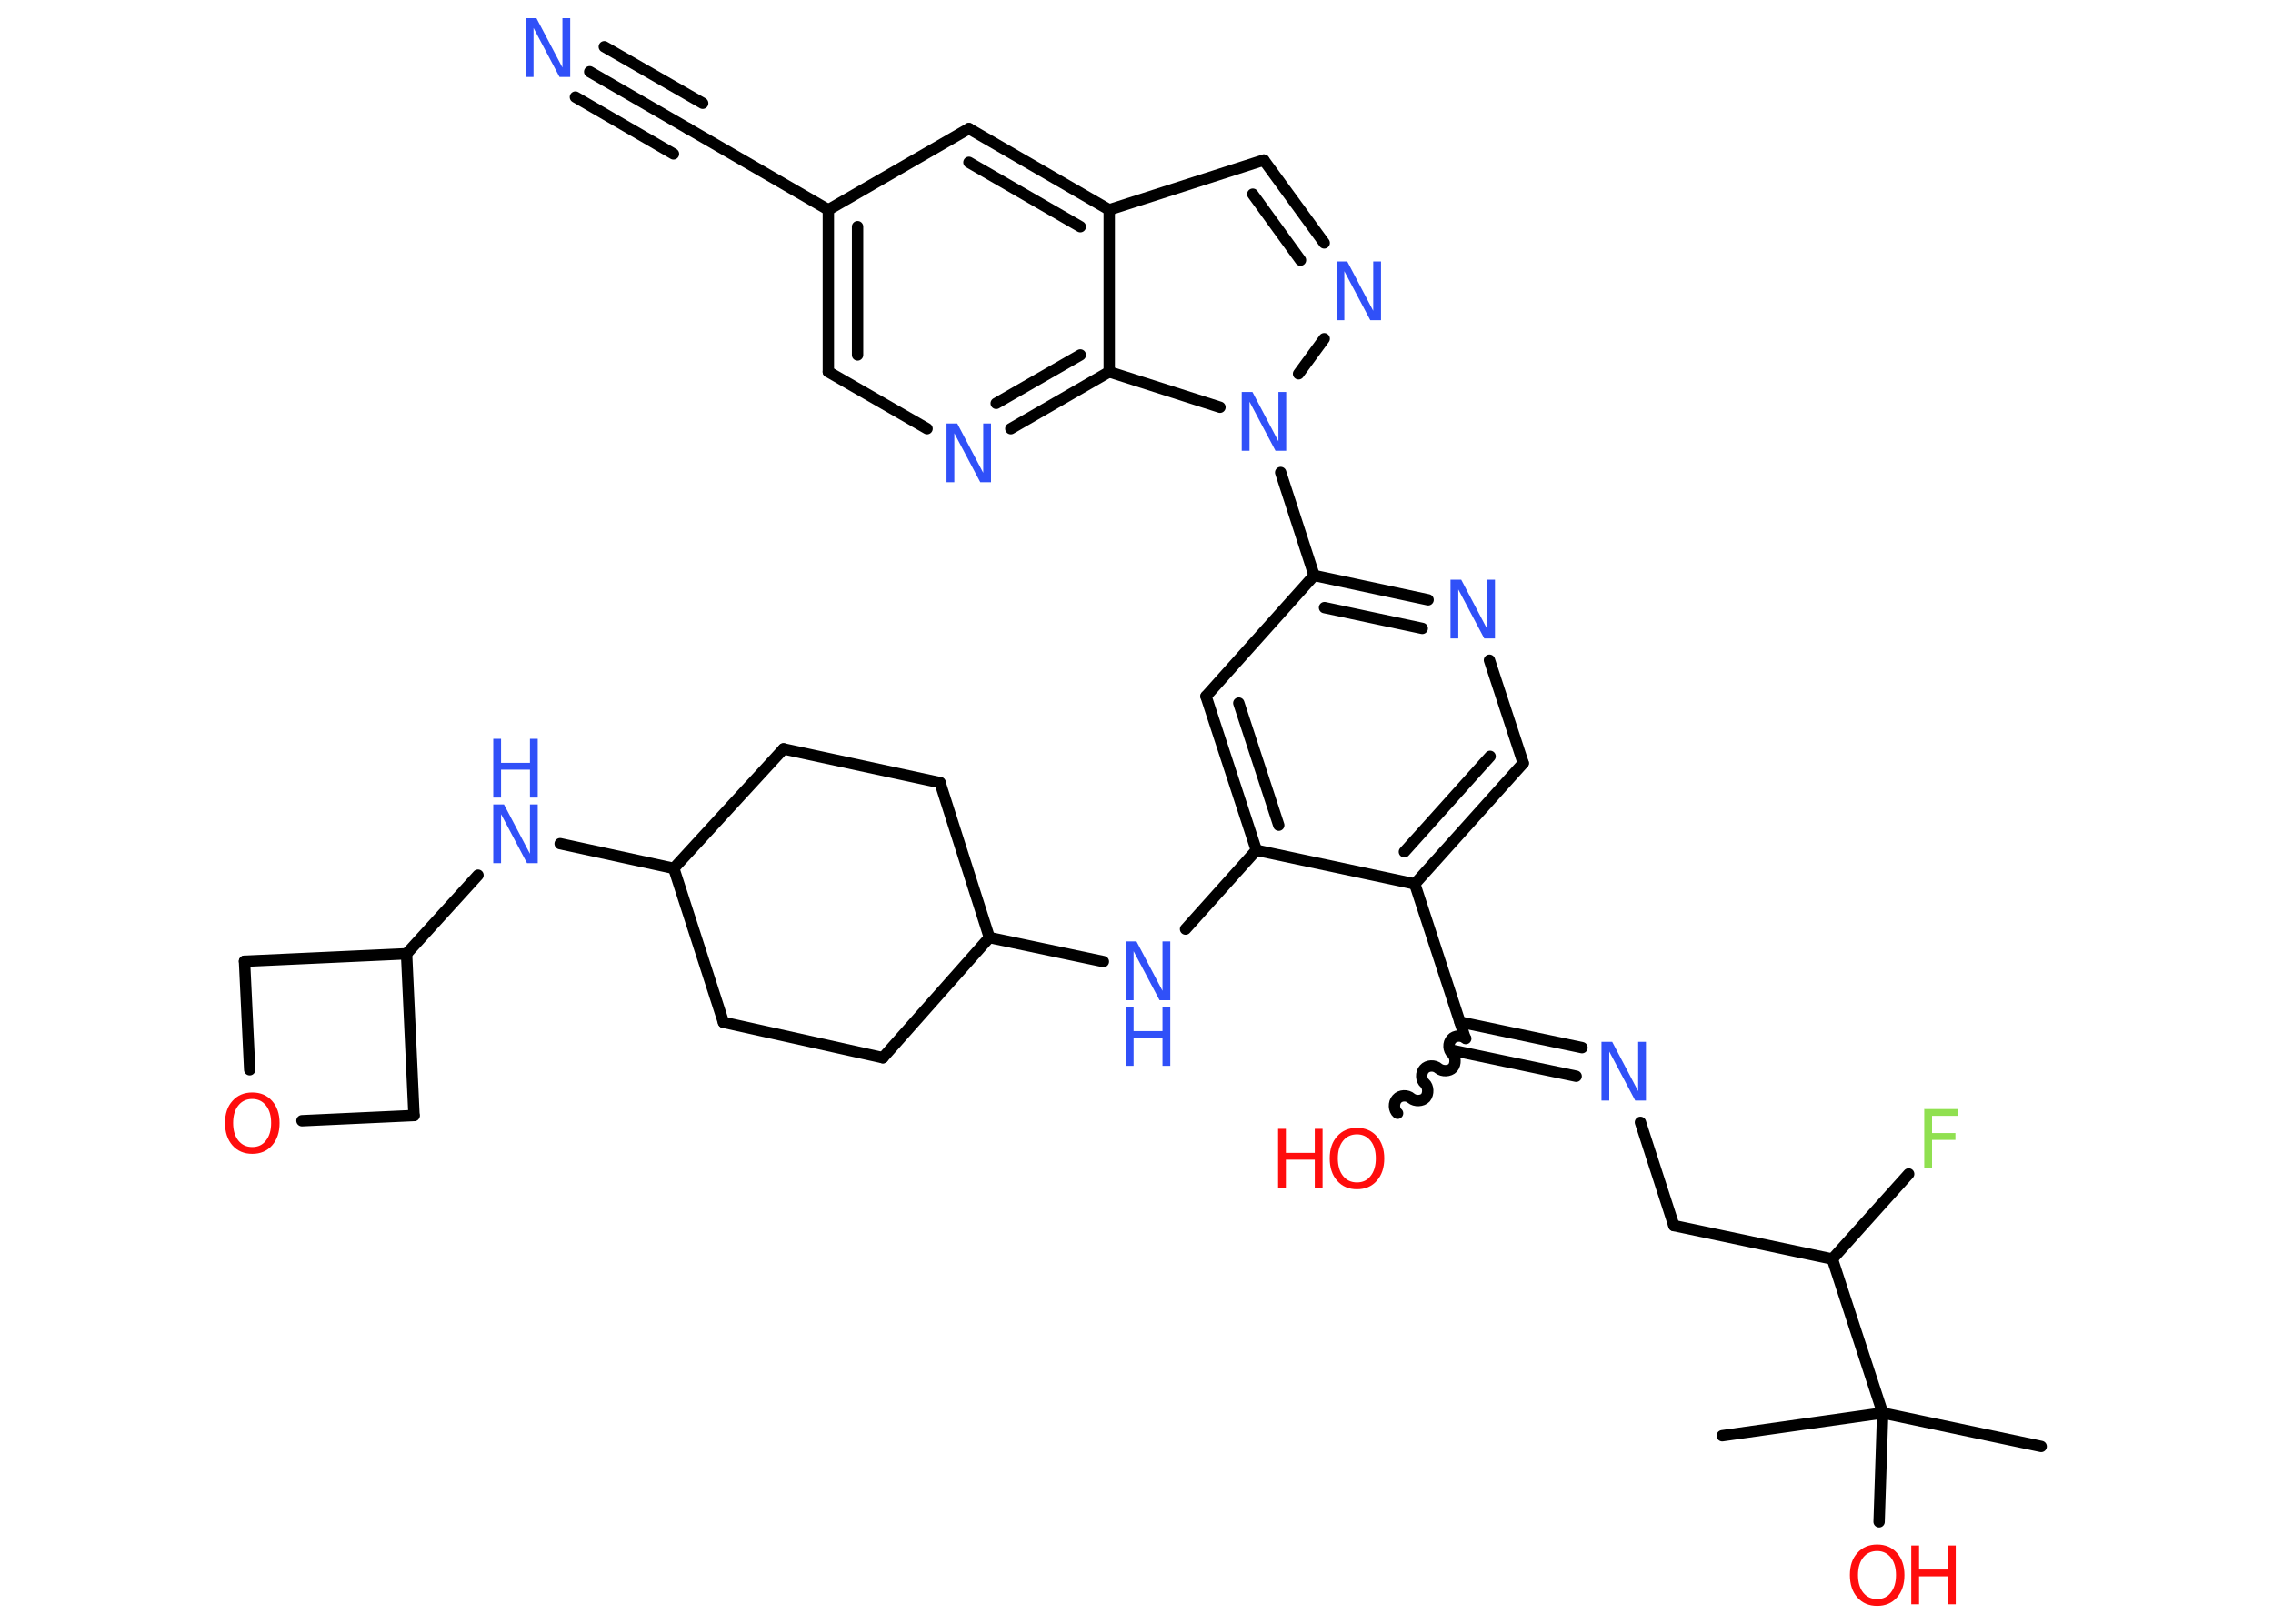 <?xml version='1.0' encoding='UTF-8'?>
<!DOCTYPE svg PUBLIC "-//W3C//DTD SVG 1.1//EN" "http://www.w3.org/Graphics/SVG/1.1/DTD/svg11.dtd">
<svg version='1.2' xmlns='http://www.w3.org/2000/svg' xmlns:xlink='http://www.w3.org/1999/xlink' width='70.0mm' height='50.0mm' viewBox='0 0 70.0 50.0'>
  <desc>Generated by the Chemistry Development Kit (http://github.com/cdk)</desc>
  <g stroke-linecap='round' stroke-linejoin='round' stroke='#000000' stroke-width='.35' fill='#3050F8'>
    <rect x='.0' y='.0' width='70.0' height='50.0' fill='#FFFFFF' stroke='none'/>
    <g id='mol1' class='mol'>
      <line id='mol1bnd1' class='bond' x1='62.86' y1='44.54' x2='57.98' y2='43.51'/>
      <line id='mol1bnd2' class='bond' x1='57.98' y1='43.51' x2='53.04' y2='44.21'/>
      <line id='mol1bnd3' class='bond' x1='57.98' y1='43.51' x2='57.87' y2='46.86'/>
      <line id='mol1bnd4' class='bond' x1='57.98' y1='43.51' x2='56.43' y2='38.77'/>
      <line id='mol1bnd5' class='bond' x1='56.43' y1='38.77' x2='58.78' y2='36.15'/>
      <line id='mol1bnd6' class='bond' x1='56.43' y1='38.77' x2='51.55' y2='37.74'/>
      <line id='mol1bnd7' class='bond' x1='51.55' y1='37.74' x2='50.52' y2='34.56'/>
      <g id='mol1bnd8' class='bond'>
        <line x1='48.54' y1='33.14' x2='44.77' y2='32.35'/>
        <line x1='48.72' y1='32.26' x2='44.96' y2='31.47'/>
      </g>
      <path id='mol1bnd9' class='bond' d='M43.04 34.28c-.12 -.1 -.13 -.32 -.02 -.44c.1 -.12 .32 -.13 .44 -.02c.12 .1 .34 .09 .44 -.02c.1 -.12 .09 -.34 -.02 -.44c-.12 -.1 -.13 -.32 -.02 -.44c.1 -.12 .32 -.13 .44 -.02c.12 .1 .34 .09 .44 -.02c.1 -.12 .09 -.34 -.02 -.44c-.12 -.1 -.13 -.32 -.02 -.44c.1 -.12 .32 -.13 .44 -.02' fill='none' stroke='#000000' stroke-width='.35'/>
      <line id='mol1bnd10' class='bond' x1='45.12' y1='31.96' x2='43.57' y2='27.22'/>
      <g id='mol1bnd11' class='bond'>
        <line x1='43.57' y1='27.22' x2='46.91' y2='23.5'/>
        <line x1='43.25' y1='26.23' x2='45.89' y2='23.29'/>
      </g>
      <line id='mol1bnd12' class='bond' x1='46.91' y1='23.5' x2='45.87' y2='20.33'/>
      <g id='mol1bnd13' class='bond'>
        <line x1='43.98' y1='18.47' x2='40.47' y2='17.72'/>
        <line x1='43.8' y1='19.35' x2='40.79' y2='18.71'/>
      </g>
      <line id='mol1bnd14' class='bond' x1='40.47' y1='17.72' x2='39.44' y2='14.55'/>
      <line id='mol1bnd15' class='bond' x1='39.99' y1='11.51' x2='40.78' y2='10.43'/>
      <g id='mol1bnd16' class='bond'>
        <line x1='40.78' y1='7.48' x2='38.92' y2='4.93'/>
        <line x1='40.05' y1='8.01' x2='38.58' y2='5.98'/>
      </g>
      <line id='mol1bnd17' class='bond' x1='38.92' y1='4.93' x2='34.16' y2='6.46'/>
      <g id='mol1bnd18' class='bond'>
        <line x1='34.16' y1='6.46' x2='29.84' y2='3.96'/>
        <line x1='33.27' y1='6.98' x2='29.84' y2='5.0'/>
      </g>
      <line id='mol1bnd19' class='bond' x1='29.84' y1='3.96' x2='25.51' y2='6.46'/>
      <line id='mol1bnd20' class='bond' x1='25.51' y1='6.46' x2='21.19' y2='3.96'/>
      <g id='mol1bnd21' class='bond'>
        <line x1='21.19' y1='3.96' x2='18.16' y2='2.21'/>
        <line x1='20.74' y1='4.74' x2='17.72' y2='2.99'/>
        <line x1='21.64' y1='3.18' x2='18.61' y2='1.44'/>
      </g>
      <g id='mol1bnd22' class='bond'>
        <line x1='25.51' y1='6.46' x2='25.51' y2='11.45'/>
        <line x1='26.41' y1='6.98' x2='26.41' y2='10.93'/>
      </g>
      <line id='mol1bnd23' class='bond' x1='25.51' y1='11.45' x2='28.55' y2='13.2'/>
      <g id='mol1bnd24' class='bond'>
        <line x1='31.13' y1='13.2' x2='34.16' y2='11.45'/>
        <line x1='30.68' y1='12.42' x2='33.27' y2='10.93'/>
      </g>
      <line id='mol1bnd25' class='bond' x1='34.16' y1='6.46' x2='34.16' y2='11.45'/>
      <line id='mol1bnd26' class='bond' x1='37.57' y1='12.54' x2='34.16' y2='11.45'/>
      <line id='mol1bnd27' class='bond' x1='40.47' y1='17.72' x2='37.14' y2='21.44'/>
      <g id='mol1bnd28' class='bond'>
        <line x1='37.14' y1='21.44' x2='38.69' y2='26.18'/>
        <line x1='38.15' y1='21.65' x2='39.38' y2='25.41'/>
      </g>
      <line id='mol1bnd29' class='bond' x1='43.57' y1='27.22' x2='38.69' y2='26.18'/>
      <line id='mol1bnd30' class='bond' x1='38.69' y1='26.18' x2='36.51' y2='28.61'/>
      <line id='mol1bnd31' class='bond' x1='33.98' y1='29.61' x2='30.47' y2='28.87'/>
      <line id='mol1bnd32' class='bond' x1='30.47' y1='28.87' x2='27.19' y2='32.57'/>
      <line id='mol1bnd33' class='bond' x1='27.19' y1='32.57' x2='22.28' y2='31.48'/>
      <line id='mol1bnd34' class='bond' x1='22.28' y1='31.48' x2='20.75' y2='26.74'/>
      <line id='mol1bnd35' class='bond' x1='20.75' y1='26.74' x2='17.25' y2='25.98'/>
      <line id='mol1bnd36' class='bond' x1='14.72' y1='26.95' x2='12.52' y2='29.37'/>
      <line id='mol1bnd37' class='bond' x1='12.52' y1='29.37' x2='7.53' y2='29.6'/>
      <line id='mol1bnd38' class='bond' x1='7.53' y1='29.6' x2='7.69' y2='32.94'/>
      <line id='mol1bnd39' class='bond' x1='9.3' y1='34.51' x2='12.75' y2='34.35'/>
      <line id='mol1bnd40' class='bond' x1='12.52' y1='29.37' x2='12.75' y2='34.35'/>
      <line id='mol1bnd41' class='bond' x1='20.75' y1='26.74' x2='24.13' y2='23.06'/>
      <line id='mol1bnd42' class='bond' x1='24.13' y1='23.06' x2='28.95' y2='24.1'/>
      <line id='mol1bnd43' class='bond' x1='30.47' y1='28.87' x2='28.95' y2='24.1'/>
      <g id='mol1atm4' class='atom'>
        <path d='M57.81 47.76q-.27 .0 -.43 .2q-.16 .2 -.16 .54q.0 .34 .16 .54q.16 .2 .43 .2q.27 .0 .42 -.2q.16 -.2 .16 -.54q.0 -.34 -.16 -.54q-.16 -.2 -.42 -.2zM57.81 47.56q.38 .0 .61 .26q.23 .26 .23 .68q.0 .43 -.23 .69q-.23 .26 -.61 .26q-.38 .0 -.61 -.26q-.23 -.26 -.23 -.69q.0 -.43 .23 -.68q.23 -.26 .61 -.26z' stroke='none' fill='#FF0D0D'/>
        <path d='M58.86 47.59h.24v.74h.89v-.74h.24v1.81h-.24v-.86h-.89v.86h-.24v-1.81z' stroke='none' fill='#FF0D0D'/>
      </g>
      <path id='mol1atm6' class='atom' d='M59.25 34.15h1.04v.21h-.79v.53h.72v.21h-.72v.87h-.24v-1.81z' stroke='none' fill='#90E050'/>
      <path id='mol1atm8' class='atom' d='M49.32 32.08h.33l.8 1.52v-1.52h.24v1.81h-.33l-.8 -1.51v1.51h-.24v-1.81z' stroke='none'/>
      <g id='mol1atm10' class='atom'>
        <path d='M41.79 34.93q-.27 .0 -.43 .2q-.16 .2 -.16 .54q.0 .34 .16 .54q.16 .2 .43 .2q.27 .0 .42 -.2q.16 -.2 .16 -.54q.0 -.34 -.16 -.54q-.16 -.2 -.42 -.2zM41.79 34.73q.38 .0 .61 .26q.23 .26 .23 .68q.0 .43 -.23 .69q-.23 .26 -.61 .26q-.38 .0 -.61 -.26q-.23 -.26 -.23 -.69q.0 -.43 .23 -.68q.23 -.26 .61 -.26z' stroke='none' fill='#FF0D0D'/>
        <path d='M39.36 34.76h.24v.74h.89v-.74h.24v1.81h-.24v-.86h-.89v.86h-.24v-1.81z' stroke='none' fill='#FF0D0D'/>
      </g>
      <path id='mol1atm13' class='atom' d='M44.67 17.85h.33l.8 1.52v-1.52h.24v1.81h-.33l-.8 -1.51v1.51h-.24v-1.81z' stroke='none'/>
      <path id='mol1atm15' class='atom' d='M38.24 12.07h.33l.8 1.52v-1.52h.24v1.81h-.33l-.8 -1.51v1.51h-.24v-1.81z' stroke='none'/>
      <path id='mol1atm16' class='atom' d='M41.16 8.05h.33l.8 1.52v-1.52h.24v1.81h-.33l-.8 -1.51v1.51h-.24v-1.81z' stroke='none'/>
      <path id='mol1atm22' class='atom' d='M16.19 .56h.33l.8 1.52v-1.52h.24v1.81h-.33l-.8 -1.51v1.51h-.24v-1.81z' stroke='none'/>
      <path id='mol1atm24' class='atom' d='M29.15 13.04h.33l.8 1.52v-1.52h.24v1.81h-.33l-.8 -1.51v1.51h-.24v-1.81z' stroke='none'/>
      <g id='mol1atm28' class='atom'>
        <path d='M34.67 28.99h.33l.8 1.52v-1.52h.24v1.81h-.33l-.8 -1.51v1.51h-.24v-1.81z' stroke='none'/>
        <path d='M34.67 31.01h.24v.74h.89v-.74h.24v1.81h-.24v-.86h-.89v.86h-.24v-1.81z' stroke='none'/>
      </g>
      <g id='mol1atm33' class='atom'>
        <path d='M15.19 24.77h.33l.8 1.52v-1.52h.24v1.81h-.33l-.8 -1.51v1.51h-.24v-1.81z' stroke='none'/>
        <path d='M15.19 22.75h.24v.74h.89v-.74h.24v1.81h-.24v-.86h-.89v.86h-.24v-1.81z' stroke='none'/>
      </g>
      <path id='mol1atm36' class='atom' d='M7.77 33.84q-.27 .0 -.43 .2q-.16 .2 -.16 .54q.0 .34 .16 .54q.16 .2 .43 .2q.27 .0 .42 -.2q.16 -.2 .16 -.54q.0 -.34 -.16 -.54q-.16 -.2 -.42 -.2zM7.77 33.64q.38 .0 .61 .26q.23 .26 .23 .68q.0 .43 -.23 .69q-.23 .26 -.61 .26q-.38 .0 -.61 -.26q-.23 -.26 -.23 -.69q.0 -.43 .23 -.68q.23 -.26 .61 -.26z' stroke='none' fill='#FF0D0D'/>
    </g>
  </g>
</svg>
